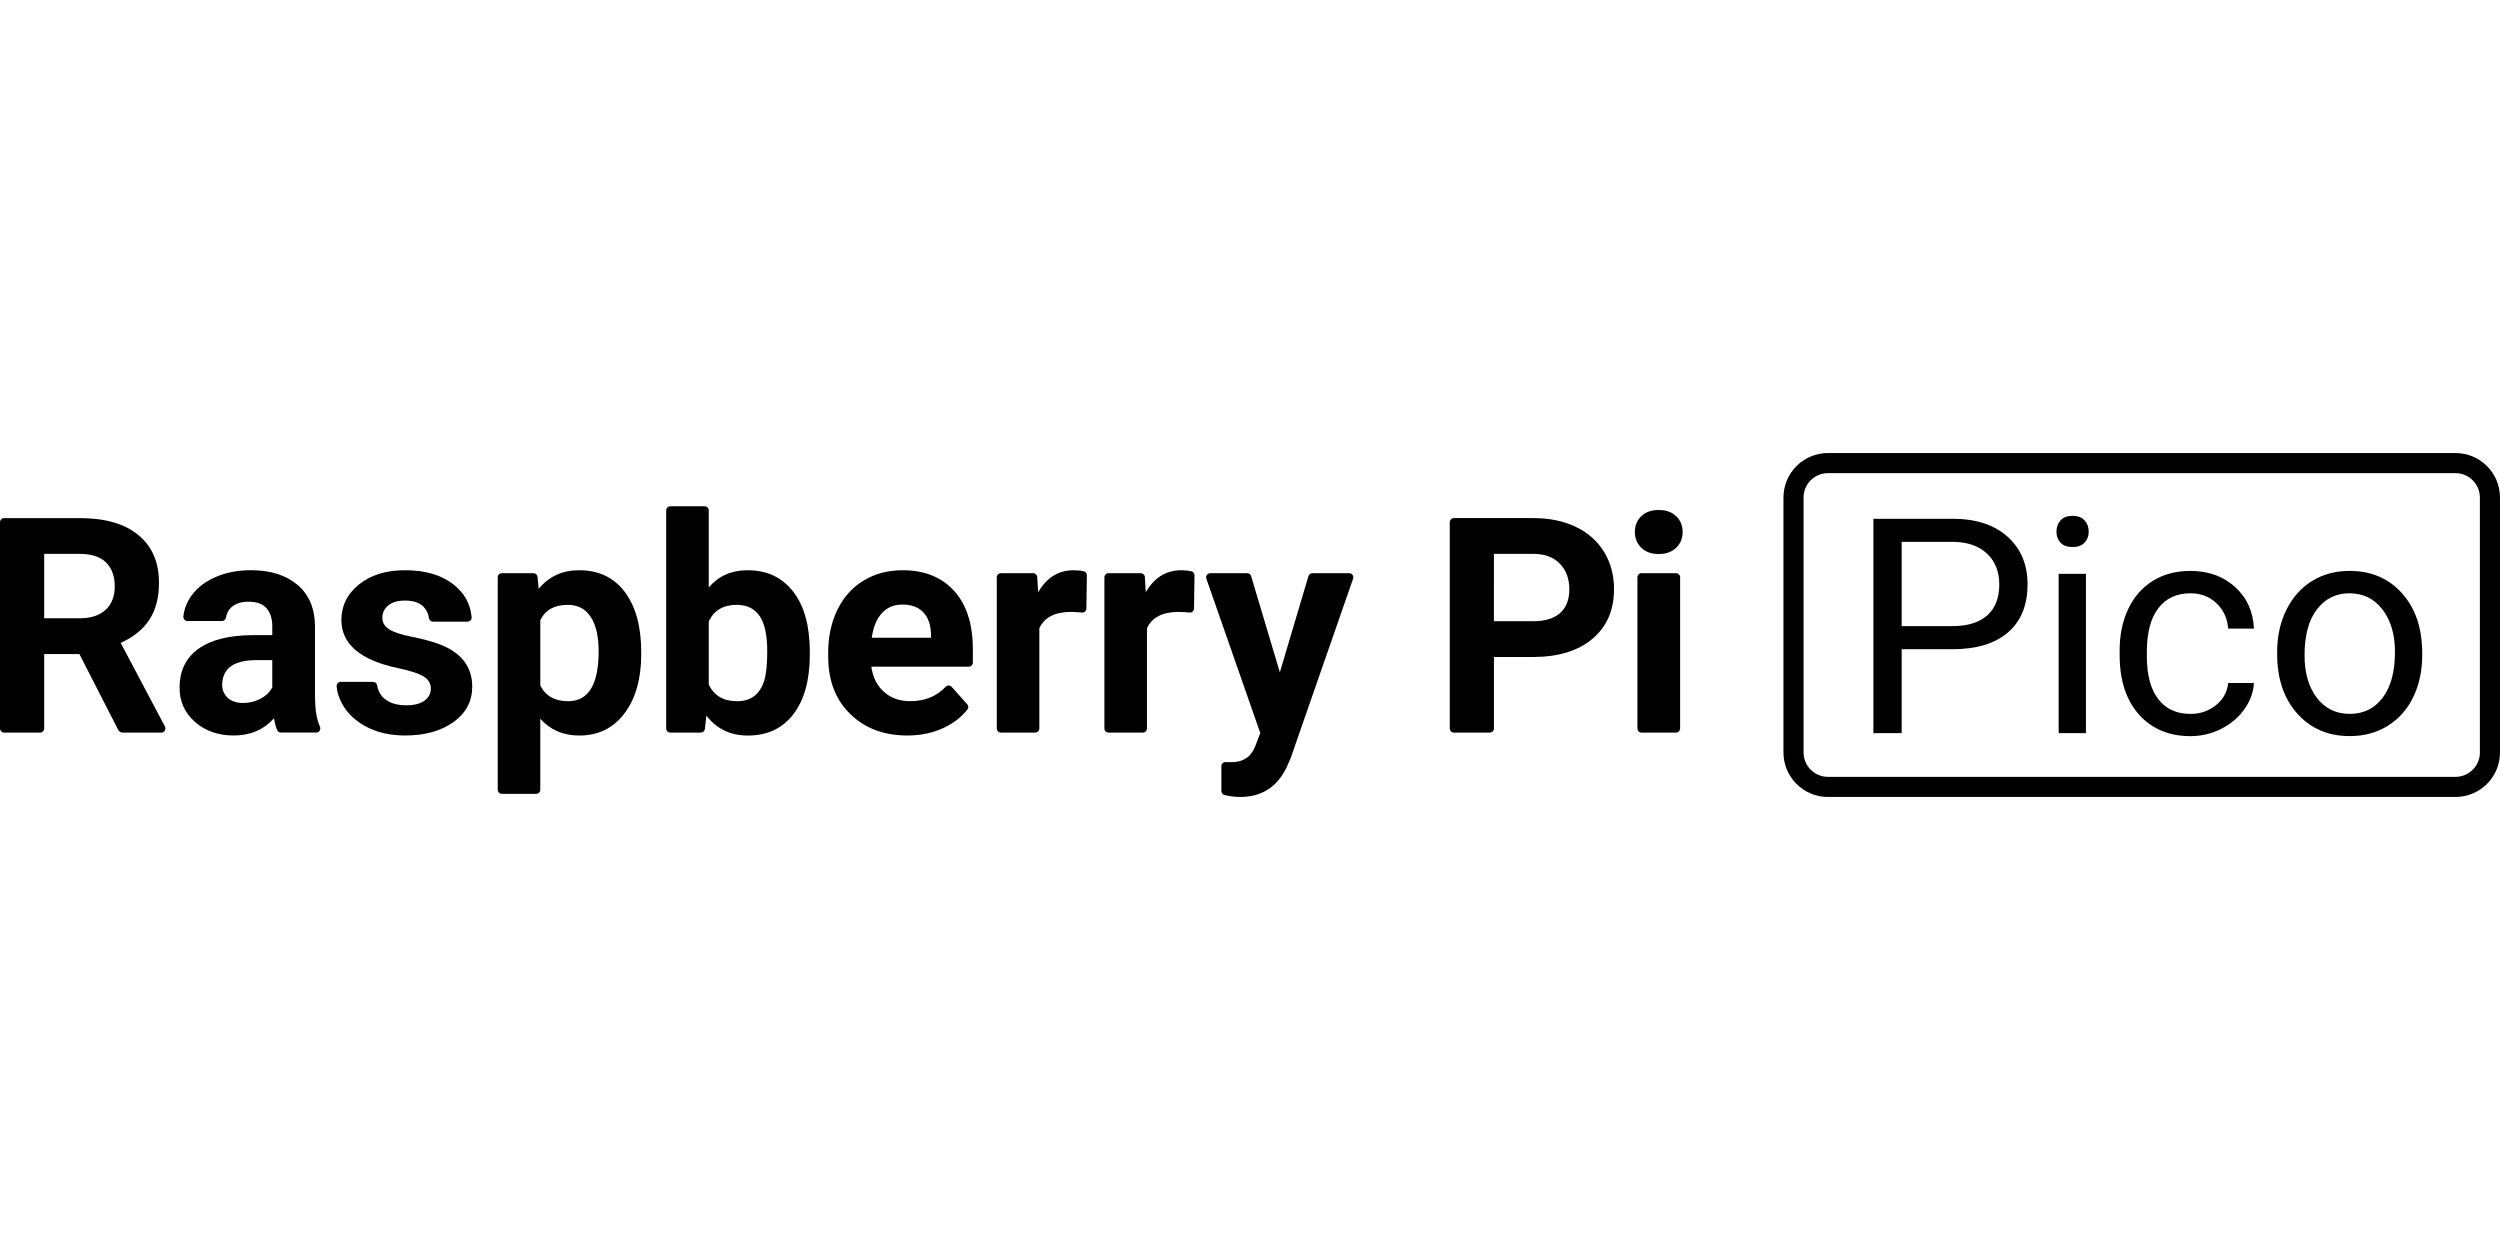 <?xml version="1.0" encoding="utf-8"?>
<!-- Generator: Adobe Illustrator 28.1.0, SVG Export Plug-In . SVG Version: 6.00 Build 0)  -->
<svg version="1.1" id="Layer_1" xmlns="http://www.w3.org/2000/svg" xmlns:xlink="http://www.w3.org/1999/xlink" x="0px" y="0px"
	 viewBox="0 0 120 60" style="enable-background:new 0 0 120 60;" xml:space="preserve">
<style type="text/css">
	.st0{fill:#000000;}
</style>
<g>
	<g>
		<path class="st0" d="M5.792,30.858c0.618-0.278,1.078-0.652,1.383-1.121
			c0.304-0.469,0.456-1.055,0.456-1.757c0-0.99-0.33-1.756-0.99-2.298
			c-0.66-0.542-1.598-0.813-2.815-0.813H0.198C0.089,24.868,0,24.957,0,25.066
			v9.9c0,0.109,0.089,0.198,0.198,0.198h1.725c0.109,0,0.198-0.089,0.198-0.198
			v-3.571h1.69l1.864,3.64c0.041,0.079,0.122,0.129,0.212,0.129h1.856
			c0.149,0,0.245-0.159,0.175-0.291L5.792,30.858z M5.07,29.27
			c-0.292,0.271-0.705,0.407-1.238,0.407H2.121V26.586h1.704
			c0.57,0,0.994,0.139,1.269,0.417c0.276,0.278,0.414,0.66,0.414,1.146
			C5.509,28.625,5.363,28.999,5.07,29.27z"/>
		<path class="st0" d="M15.119,33.396v-3.317c0-0.858-0.277-1.524-0.831-1.998
			c-0.554-0.474-1.302-0.711-2.245-0.711c-0.622,0-1.183,0.107-1.683,0.322
			c-0.5,0.215-0.886,0.51-1.16,0.887c-0.227,0.312-0.359,0.648-0.398,1.005
			c-0.013,0.119,0.078,0.225,0.198,0.225h1.652c0.095,0,0.18-0.068,0.194-0.162
			c0.031-0.212,0.125-0.384,0.282-0.517c0.196-0.165,0.465-0.248,0.81-0.248
			c0.391,0,0.678,0.106,0.859,0.318c0.181,0.212,0.272,0.495,0.272,0.849v0.438
			h-0.941c-1.136,0.005-2.005,0.224-2.606,0.658
			c-0.601,0.434-0.902,1.056-0.902,1.867c0,0.66,0.246,1.207,0.739,1.641
			c0.493,0.434,1.114,0.651,1.863,0.651c0.792,0,1.436-0.276,1.931-0.827
			c0.034,0.219,0.084,0.409,0.152,0.571c0.03,0.072,0.104,0.115,0.181,0.115h1.693
			c0.147,0,0.237-0.151,0.177-0.284C15.178,34.48,15.123,33.975,15.119,33.396z
			 M13.068,33c-0.123,0.226-0.311,0.407-0.566,0.541
			c-0.255,0.134-0.533,0.202-0.834,0.202c-0.311,0-0.556-0.082-0.735-0.247
			c-0.179-0.165-0.269-0.375-0.269-0.629l0.007-0.12
			c0.066-0.707,0.61-1.061,1.634-1.061h0.764V33z"/>
		<path class="st0" d="M21.047,30.907c-0.349-0.127-0.778-0.242-1.287-0.343
			c-0.509-0.101-0.871-0.222-1.085-0.361c-0.215-0.139-0.322-0.322-0.322-0.548
			c0-0.24,0.094-0.438,0.283-0.594c0.188-0.156,0.455-0.233,0.799-0.233
			c0.401,0,0.695,0.095,0.884,0.286c0.152,0.154,0.243,0.341,0.272,0.561
			c0.013,0.095,0.098,0.164,0.194,0.164h1.654c0.113,0,0.207-0.094,0.198-0.206
			c-0.051-0.637-0.339-1.162-0.865-1.576c-0.582-0.457-1.359-0.686-2.33-0.686
			c-0.91,0-1.647,0.228-2.21,0.682c-0.563,0.455-0.845,1.022-0.845,1.701
			c0,1.165,0.91,1.938,2.73,2.319c0.547,0.113,0.944,0.242,1.192,0.385
			c0.247,0.144,0.371,0.341,0.371,0.59c0,0.24-0.1,0.435-0.301,0.583
			c-0.2,0.148-0.496,0.223-0.887,0.223c-0.42,0-0.754-0.097-1.004-0.29
			c-0.212-0.164-0.341-0.39-0.387-0.677c-0.015-0.093-0.1-0.158-0.194-0.158
			h-1.551c-0.12,0-0.21,0.106-0.197,0.225c0.039,0.378,0.176,0.733,0.413,1.066
			c0.283,0.398,0.673,0.712,1.17,0.941c0.497,0.229,1.067,0.343,1.708,0.343
			c0.948,0,1.721-0.216,2.319-0.647c0.599-0.431,0.898-0.996,0.898-1.694
			C22.667,31.989,22.127,31.303,21.047,30.907z"/>
		<path class="st0" d="M27.794,27.371c-0.797,0-1.443,0.297-1.938,0.891l-0.054-0.57
			c-0.01-0.102-0.095-0.18-0.197-0.18H24.089c-0.109,0-0.198,0.089-0.198,0.198
			v10.197c0,0.109,0.089,0.198,0.198,0.198h1.647c0.109,0,0.198-0.089,0.198-0.198
			V34.499c0.476,0.537,1.101,0.806,1.874,0.806c0.91,0,1.632-0.355,2.167-1.064
			c0.535-0.709,0.803-1.654,0.803-2.832v-0.106c0-1.226-0.262-2.187-0.785-2.885
			C29.47,27.72,28.737,27.371,27.794,27.371z M27.271,33.658
			c-0.641,0-1.087-0.252-1.337-0.757v-3.133c0.24-0.49,0.681-0.735,1.322-0.735
			c0.481,0,0.847,0.193,1.1,0.58c0.252,0.387,0.378,0.936,0.378,1.648
			C28.735,32.859,28.247,33.658,27.271,33.658z"/>
		<path class="st0" d="M35.88,27.371c-0.769,0-1.389,0.276-1.86,0.827v-3.698
			c0-0.109-0.089-0.198-0.198-0.198h-1.647c-0.109,0-0.198,0.089-0.198,0.198
			v10.466c0,0.109,0.089,0.198,0.198,0.198h1.463c0.101,0,0.186-0.076,0.197-0.176
			l0.072-0.637c0.495,0.636,1.157,0.955,1.987,0.955
			c0.938,0,1.669-0.343,2.192-1.029c0.523-0.686,0.785-1.642,0.785-2.868V31.296
			c0-1.245-0.265-2.21-0.796-2.896C37.545,27.714,36.813,27.371,35.88,27.371z
			 M36.679,32.682c-0.208,0.651-0.641,0.976-1.301,0.976
			c-0.655,0-1.108-0.269-1.358-0.806v-3.02c0.245-0.533,0.693-0.799,1.344-0.799
			c0.485,0,0.851,0.178,1.096,0.534c0.245,0.356,0.368,0.921,0.368,1.694
			C36.827,31.897,36.778,32.371,36.679,32.682z"/>
		<path class="st0" d="M43.324,27.371c-0.698,0-1.319,0.164-1.863,0.491
			c-0.545,0.328-0.965,0.795-1.262,1.4c-0.297,0.606-0.445,1.293-0.445,2.061
			v0.198c0,1.146,0.352,2.063,1.057,2.751c0.705,0.688,1.618,1.032,2.74,1.032
			c0.636,0,1.216-0.121,1.74-0.364c0.469-0.218,0.851-0.512,1.146-0.883
			c0.059-0.075,0.053-0.183-0.011-0.254l-0.741-0.83
			c-0.077-0.086-0.214-0.094-0.292-0.01c-0.43,0.462-0.999,0.693-1.708,0.693
			c-0.509,0-0.93-0.151-1.262-0.453c-0.332-0.302-0.532-0.702-0.598-1.202h4.674
			c0.109,0,0.198-0.089,0.198-0.198v-0.636c0-1.212-0.301-2.147-0.902-2.807
			C45.194,27.701,44.37,27.371,43.324,27.371z M44.689,30.61h-2.843
			c0.071-0.511,0.232-0.904,0.484-1.179c0.252-0.275,0.581-0.412,0.986-0.412
			c0.434,0,0.768,0.124,1.004,0.373c0.236,0.249,0.358,0.6,0.368,1.055V30.61z"
			/>
		<path class="st0" d="M52.023,27.423c-0.154-0.035-0.317-0.052-0.487-0.052
			c-0.726,0-1.294,0.351-1.704,1.054l-0.045-0.726
			c-0.006-0.105-0.093-0.186-0.198-0.186h-1.546c-0.109,0-0.198,0.089-0.198,0.198
			v7.255c0,0.109,0.089,0.198,0.198,0.198h1.647c0.109,0,0.198-0.089,0.198-0.198
			v-4.809c0.24-0.523,0.747-0.785,1.52-0.785c0.156,0,0.33,0.01,0.522,0.031
			c0.115,0.012,0.215-0.079,0.217-0.194l0.023-1.591
			C52.172,27.527,52.112,27.443,52.023,27.423z"/>
		<path class="st0" d="M57.189,27.423c-0.154-0.035-0.317-0.052-0.487-0.052
			c-0.726,0-1.294,0.351-1.704,1.054l-0.045-0.726
			c-0.006-0.105-0.093-0.186-0.198-0.186h-1.546c-0.109,0-0.198,0.089-0.198,0.198
			v7.255c0,0.109,0.089,0.198,0.198,0.198h1.647c0.109,0,0.198-0.089,0.198-0.198
			v-4.809c0.24-0.523,0.747-0.785,1.52-0.785c0.156,0,0.33,0.01,0.522,0.031
			c0.115,0.012,0.215-0.079,0.217-0.194l0.023-1.591
			C57.337,27.527,57.277,27.443,57.189,27.423z"/>
		<path class="st0" d="M64.761,27.513h-1.766c-0.088,0-0.165,0.058-0.19,0.142l-1.372,4.617
			l-1.379-4.618c-0.025-0.084-0.102-0.141-0.19-0.141h-1.772
			c-0.136,0-0.232,0.135-0.187,0.264L60.493,35.185l-0.24,0.629
			c-0.109,0.273-0.258,0.469-0.449,0.587c-0.191,0.118-0.382,0.186-0.768,0.186
			l-0.203-0.008c-0.112-0.004-0.206,0.086-0.206,0.198v1.189
			c0,0.09,0.061,0.172,0.149,0.194c0.255,0.063,0.507,0.094,0.756,0.094
			c1.051,0,1.806-0.5,2.263-1.499l0.17-0.403l2.984-8.576
			C64.993,27.647,64.898,27.513,64.761,27.513z"/>
		<path class="st0" d="M75.644,25.292c-0.587-0.283-1.267-0.424-2.04-0.424h-3.818
			c-0.109,0-0.198,0.089-0.198,0.198v9.9c0,0.109,0.089,0.198,0.198,0.198h1.725
			c0.109,0,0.198-0.089,0.198-0.198v-3.43h1.86c1.221,0,2.177-0.291,2.868-0.873
			c0.691-0.582,1.036-1.378,1.036-2.387c0-0.665-0.158-1.258-0.474-1.779
			C76.682,25.977,76.231,25.575,75.644,25.292z M74.887,29.422
			c-0.295,0.264-0.722,0.396-1.284,0.396h-1.895V26.586h1.945
			c0.523,0.01,0.933,0.17,1.23,0.481c0.297,0.311,0.445,0.719,0.445,1.223
			C75.329,28.781,75.182,29.158,74.887,29.422z"/>
		<path class="st0" d="M79.62,24.479c-0.354,0-0.633,0.099-0.838,0.297
			s-0.308,0.45-0.308,0.757c0,0.311,0.105,0.566,0.315,0.764
			c0.21,0.198,0.487,0.297,0.831,0.297c0.344,0,0.621-0.099,0.831-0.297
			s0.315-0.453,0.315-0.764c0-0.306-0.104-0.559-0.311-0.757
			C80.247,24.578,79.969,24.479,79.62,24.479z"/>
		<path class="st0" d="M80.448,27.513h-1.654c-0.109,0-0.198,0.089-0.198,0.198v7.255
			c0,0.109,0.089,0.198,0.198,0.198h1.654c0.109,0,0.198-0.089,0.198-0.198v-7.255
			C80.646,27.601,80.557,27.513,80.448,27.513z"/>
		<path class="st0" d="M93.718,24.901h-3.795v10.291h1.357v-4.029h2.424
			c1.164,0,2.058-0.27,2.682-0.809c0.624-0.54,0.936-1.309,0.936-2.308
			c0-0.947-0.319-1.708-0.958-2.283S94.844,24.901,93.718,24.901z M95.386,29.54
			c-0.386,0.342-0.942,0.513-1.668,0.513h-2.438v-4.043h2.516
			c0.674,0.014,1.204,0.205,1.59,0.574c0.386,0.368,0.58,0.859,0.58,1.472
			C95.965,28.703,95.772,29.198,95.386,29.54z"/>
		<rect x="98.816" y="27.544" class="st0" width="1.308" height="7.647"/>
		<path class="st0" d="M99.48,24.76c-0.254,0-0.446,0.073-0.576,0.219
			s-0.194,0.325-0.194,0.537s0.065,0.389,0.194,0.53
			c0.13,0.141,0.322,0.212,0.576,0.212s0.448-0.071,0.58-0.212
			c0.132-0.141,0.198-0.318,0.198-0.53s-0.066-0.391-0.198-0.537
			C99.928,24.833,99.735,24.76,99.48,24.76z"/>
		<path class="st0" d="M103.599,29.195c0.365-0.478,0.88-0.717,1.544-0.717
			c0.495,0,0.911,0.159,1.247,0.477c0.337,0.318,0.524,0.724,0.562,1.219h1.237
			c-0.038-0.82-0.34-1.487-0.908-2c-0.568-0.514-1.28-0.77-2.138-0.77
			c-0.697,0-1.302,0.16-1.813,0.481s-0.904,0.77-1.177,1.35
			c-0.273,0.58-0.41,1.242-0.41,1.986v0.219c0,1.206,0.307,2.157,0.922,2.852
			c0.615,0.695,1.443,1.043,2.484,1.043c0.518,0,1.01-0.118,1.474-0.353
			s0.835-0.551,1.113-0.947c0.278-0.396,0.429-0.813,0.452-1.251h-1.237
			c-0.038,0.424-0.231,0.777-0.58,1.06c-0.349,0.283-0.756,0.424-1.223,0.424
			c-0.674,0-1.192-0.238-1.555-0.714c-0.363-0.476-0.544-1.154-0.544-2.036v-0.247
			C103.051,30.364,103.233,29.673,103.599,29.195z"/>
		<path class="st0" d="M112.774,27.403c-0.674,0-1.273,0.163-1.799,0.488
			c-0.525,0.325-0.935,0.787-1.23,1.385c-0.294,0.598-0.442,1.272-0.442,2.021
			v0.092c0,1.187,0.322,2.142,0.965,2.862c0.643,0.721,1.483,1.081,2.52,1.081
			c0.688,0,1.297-0.165,1.827-0.495c0.53-0.33,0.938-0.79,1.223-1.382
			c0.285-0.591,0.428-1.259,0.428-2.004v-0.092c0-1.197-0.322-2.156-0.965-2.877
			C114.658,27.763,113.816,27.403,112.774,27.403z M114.372,33.485
			c-0.391,0.521-0.919,0.781-1.583,0.781c-0.66,0-1.186-0.257-1.58-0.77
			c-0.393-0.514-0.59-1.194-0.59-2.043c0-0.957,0.198-1.692,0.594-2.205
			c0.396-0.514,0.916-0.77,1.562-0.77c0.66,0,1.189,0.26,1.587,0.781
			s0.597,1.2,0.597,2.039C114.958,32.235,114.763,32.964,114.372,33.485z"/>
	</g>
	<path class="st0" d="M117.865,21.746H87.741c-1.179,0-2.135,0.956-2.135,2.135v12.238
		c0,1.179,0.956,2.135,2.135,2.135h30.123c1.179,0,2.135-0.956,2.135-2.135V23.881
		C120,22.702,119.044,21.746,117.865,21.746z M119.035,36.119
		c0,0.645-0.525,1.17-1.17,1.17H87.741c-0.645,0-1.17-0.525-1.17-1.17
		V23.881c0-0.645,0.525-1.17,1.17-1.17h30.123c0.645,0,1.17,0.525,1.17,1.17
		V36.119z"/>
</g>
</svg>
